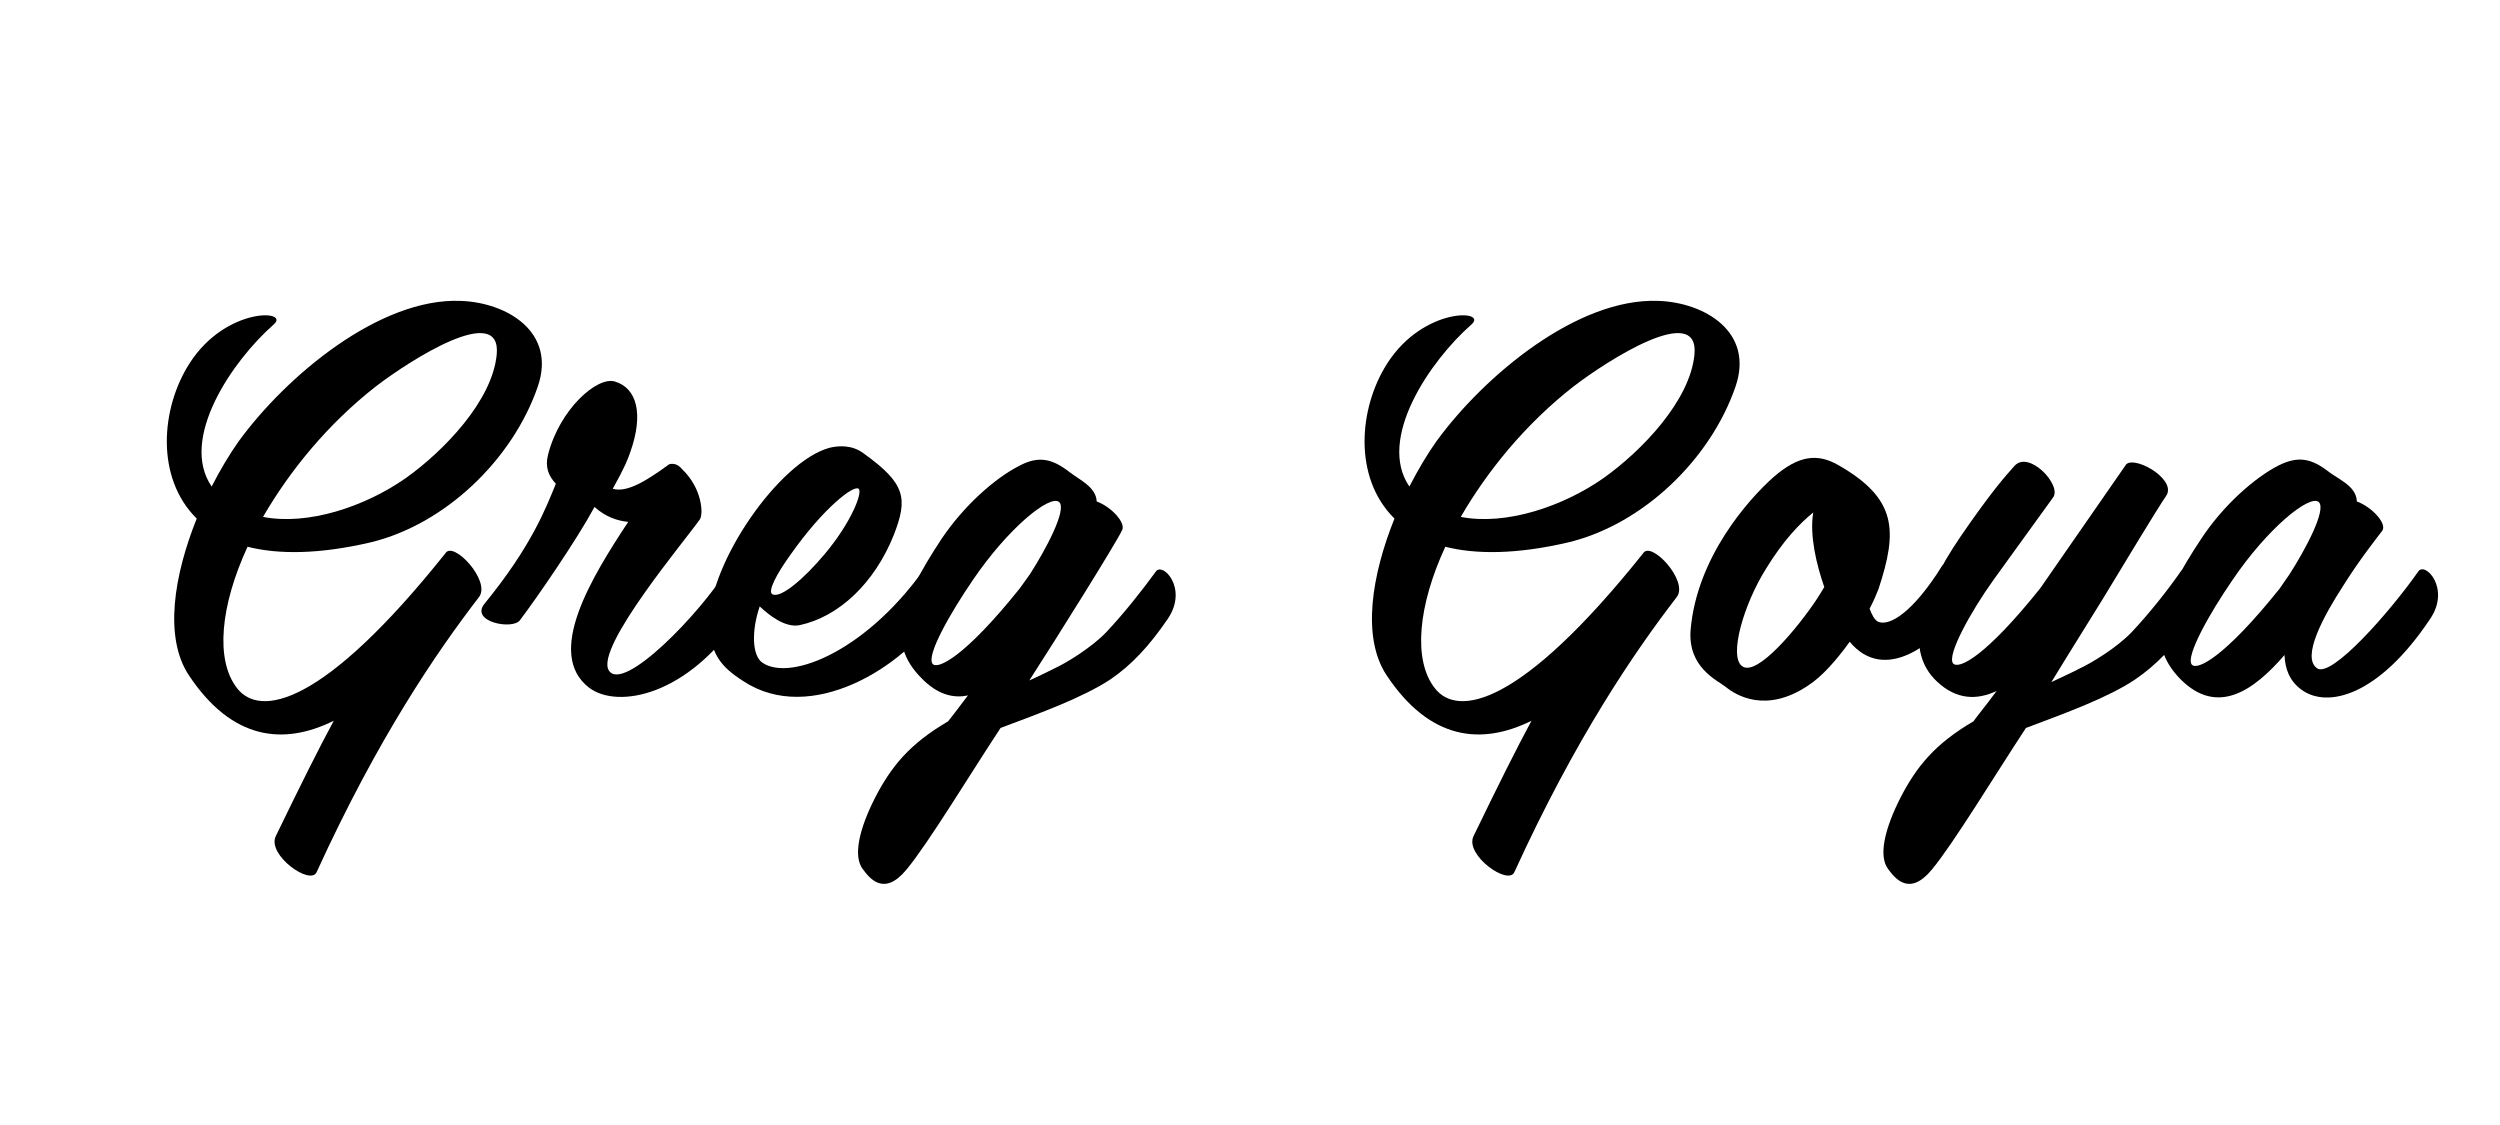 <?xml version="1.0" encoding="UTF-8"?><svg xmlns="http://www.w3.org/2000/svg" xmlns:xlink="http://www.w3.org/1999/xlink" contentScriptType="text/ecmascript" width="375" zoomAndPan="magnify" contentStyleType="text/css" viewBox="0 0 375 168.75" height="168.75" preserveAspectRatio="xMidYMid meet" version="1.0"><defs><g><g id="glyph-0-0"><path d="M 38.949 -23.121 C 50.219 -25.855 60.25 -35.637 63.977 -46.41 C 66.879 -54.695 59.336 -59.09 52.457 -59.336 C 40.277 -59.832 26.27 -48.066 19.145 -38.285 C 17.734 -36.297 16.41 -34.059 15.082 -31.492 C 10.191 -38.617 18.148 -50.305 24.363 -55.773 C 27.016 -58.012 17.238 -58.508 11.77 -49.973 C 7.457 -43.258 6.629 -32.816 12.844 -26.684 C 9.449 -18.23 7.871 -8.867 11.684 -3.148 C 18.148 6.547 25.855 7.375 33.398 3.645 C 31.078 7.957 28.59 12.93 24.695 20.965 C 23.371 23.785 29.918 28.426 30.828 26.352 C 40.027 6.215 48.812 -6.629 55.191 -14.918 C 57.016 -17.32 51.297 -23.453 50.137 -21.465 C 31.738 1.574 22.293 3.148 18.895 -1.242 C 15.578 -5.469 16.41 -13.676 20.469 -22.457 C 25.027 -21.297 31.16 -21.297 38.949 -23.121 Z M 39.695 -46.492 C 44.75 -50.387 58.59 -59.254 57.844 -51.297 C 57.184 -44.336 49.891 -36.797 44.172 -32.734 C 38.121 -28.508 29.586 -25.609 22.789 -26.934 C 26.77 -33.812 32.484 -40.855 39.695 -46.492 Z M 39.695 -46.492 "/></g><g id="glyph-0-1"><path d="M 37.043 -18.895 C 33.148 -12.516 21.547 -0.496 19.391 -3.895 C 17.238 -7.293 31.078 -23.703 33.066 -26.602 C 33.562 -27.43 33.398 -31.16 30.414 -34.059 C 30 -34.559 29.504 -34.891 28.922 -34.891 C 28.672 -34.891 28.426 -34.891 28.176 -34.641 C 25.191 -32.484 22.125 -30.496 19.973 -31.16 C 21.711 -34.227 22.293 -35.719 22.625 -36.711 C 24.613 -42.348 23.617 -46.242 20.305 -47.238 C 17.652 -48.066 12.016 -43.094 10.277 -36.297 C 9.777 -34.391 10.359 -33.066 11.438 -31.906 C 9.945 -28.258 7.789 -22.543 0.746 -13.922 C -1.492 -11.188 4.973 -9.945 6.051 -11.438 C 8.617 -14.836 14.504 -23.371 17.238 -28.426 C 18.895 -26.934 20.637 -26.352 22.293 -26.188 C 16.824 -17.902 9.777 -6.465 16.41 -1.324 C 20.801 1.988 31.324 -0.25 39.031 -11.852 C 42.016 -16.41 38.039 -20.387 37.043 -18.895 Z M 37.043 -18.895 "/></g><g id="glyph-0-2"><path d="M 19.891 -37.293 C 12.348 -35.219 1.906 -20.055 1.906 -11.27 C 1.906 -6.383 3.73 -4.391 6.961 -2.32 C 17.07 4.391 31.16 -4.391 36.547 -12.844 C 39.863 -17.984 35.551 -21.215 34.723 -19.973 C 25.938 -7.043 14.172 -2.156 9.863 -5.055 C 8.289 -6.133 8.203 -9.863 9.449 -13.508 C 10.855 -12.184 13.258 -10.277 15.414 -10.691 C 21.297 -11.934 26.684 -16.988 29.586 -24.281 C 31.656 -29.668 31.41 -31.906 25.027 -36.465 C 23.285 -37.789 21.215 -37.625 19.891 -37.293 Z M 14.09 -21.297 C 19.062 -28.344 23.535 -31.738 24.281 -31.16 C 24.945 -30.664 23.203 -26.105 19.145 -21.297 C 16.078 -17.652 12.598 -14.668 11.352 -15.332 C 10.609 -15.746 11.934 -18.316 14.09 -21.297 Z M 14.09 -21.297 "/></g><g id="glyph-0-3"><path d="M 39.445 -18.73 C 37.457 -15.996 34.723 -12.516 31.988 -9.613 C 29.836 -7.375 26.105 -5.055 24.117 -4.145 C 23.617 -3.895 21.961 -3.066 20.469 -2.402 C 24.281 -8.289 33.562 -23.121 34.391 -24.945 C 34.973 -26.023 32.816 -28.426 30.578 -29.254 C 30.496 -31.41 28.012 -32.484 26.52 -33.645 C 23.867 -35.719 21.797 -36.133 18.895 -34.559 C 15.332 -32.734 10.691 -28.672 7.293 -23.617 C 1.078 -14.172 -1.078 -8.121 4.309 -2.734 C 6.629 -0.332 9.031 0.332 11.27 -0.164 C 9.863 1.742 8.617 3.316 8.289 3.73 C 2.484 7.129 -0.25 10.523 -2.652 15.164 C -4.973 19.723 -6.051 23.949 -4.477 25.938 C -3.48 27.266 -1.324 30.082 2.07 25.938 C 5.305 22.043 11.52 11.77 16.16 4.723 C 22.125 2.484 28.508 0.164 32.652 -2.57 C 35.801 -4.723 38.453 -7.543 41.27 -11.684 C 44.336 -16.242 40.441 -20.223 39.445 -18.73 Z M 5.969 -4.891 C 4.973 -6.133 8.617 -12.516 12.016 -17.484 C 17.238 -25.191 23.535 -30.332 24.945 -29.172 C 26.188 -28.012 22.789 -21.797 20.551 -18.316 L 19.062 -16.242 C 10.855 -5.969 6.711 -3.977 5.969 -4.891 Z M 5.969 -4.891 "/></g><g id="glyph-0-4"/><g id="glyph-0-5"><path d="M 39.695 -19.559 C 35.387 -12.68 31.906 -10.523 30.164 -11.188 C 29.586 -11.438 29.172 -12.266 28.84 -13.176 C 29.418 -14.254 29.836 -15.25 30.164 -16.078 C 33.066 -24.863 32.984 -29.668 24.117 -34.723 C 21.051 -36.465 18.23 -36.215 14.418 -32.898 C 10.691 -29.586 2.902 -20.883 1.988 -9.945 C 1.574 -4.391 5.883 -2.484 7.293 -1.41 C 8.703 -0.25 13.258 2.652 19.641 -1.656 C 21.711 -2.984 23.949 -5.551 25.855 -8.203 C 31.078 -1.906 38.617 -7.957 41.602 -12.43 C 44.832 -17.484 40.359 -20.719 39.695 -19.559 Z M 9.695 -4.559 C 7.707 -6.051 9.945 -13.84 13.344 -19.227 C 15.828 -23.285 18.316 -25.938 20.387 -27.598 C 19.805 -24.199 20.883 -19.723 22.043 -16.41 C 21.629 -15.746 21.297 -15.164 20.965 -14.668 C 18.23 -10.523 11.934 -2.816 9.695 -4.559 Z M 9.695 -4.559 "/></g><g id="glyph-0-6"><path d="M 40.773 -18.73 C 38.867 -15.996 36.133 -12.516 33.398 -9.613 C 31.242 -7.375 27.512 -5.055 25.523 -4.145 C 24.945 -3.812 22.957 -2.902 21.383 -2.156 C 24.363 -7.043 28.012 -12.844 29.172 -14.75 C 32.238 -19.805 37.125 -27.93 38.703 -30.25 C 40.027 -32.816 33.398 -36.383 32.484 -34.641 L 19.723 -16.242 C 11.52 -5.969 7.457 -3.977 6.629 -4.973 C 5.719 -6.215 9.199 -12.598 12.762 -17.57 L 21.629 -29.836 C 23.039 -31.656 17.984 -37.043 15.828 -34.559 C 14.418 -32.984 12.348 -30.664 7.789 -24.031 C 1.41 -14.668 -0.664 -6.797 4.227 -2.238 C 7.129 0.496 10.191 0.582 13.176 -0.828 C 11.52 1.41 10.027 3.23 9.695 3.73 C 3.895 7.129 1.16 10.523 -1.242 15.164 C -3.562 19.723 -4.641 23.949 -3.066 25.938 C -2.07 27.266 0.082 30.082 3.48 25.938 C 6.711 22.043 12.93 11.77 17.57 4.723 C 23.535 2.484 29.918 0.164 33.977 -2.57 C 37.125 -4.723 39.863 -7.543 42.68 -11.684 C 45.664 -16.242 41.852 -20.223 40.773 -18.73 Z M 40.773 -18.73 "/></g><g id="glyph-1-0"><path d="M 40.027 -18.73 C 35.719 -12.598 27.016 -2.734 24.863 -4.227 C 22.457 -5.883 25.855 -12.098 28.758 -16.574 C 31.242 -20.551 33.895 -23.867 34.641 -24.863 C 35.387 -25.938 33.066 -28.426 30.828 -29.254 C 30.746 -31.492 28.258 -32.484 26.684 -33.645 C 24.031 -35.719 22.043 -36.133 19.062 -34.641 C 15.496 -32.816 10.773 -28.672 7.457 -23.617 C 1.16 -14.09 -0.996 -8.039 4.391 -2.57 C 9.863 2.902 15.25 -0.746 19.973 -6.215 C 20.055 -4.145 20.719 -2.32 22.543 -0.996 C 26.438 1.824 34.145 -0.082 41.852 -11.684 C 44.918 -16.242 41.023 -20.305 40.027 -18.73 Z M 6.051 -4.805 C 5.137 -6.051 8.703 -12.43 12.184 -17.484 C 17.402 -25.191 23.703 -30.332 25.109 -29.172 C 26.352 -28.012 22.957 -21.797 20.719 -18.316 L 19.227 -16.16 C 10.938 -5.801 6.797 -3.812 6.051 -4.805 Z M 6.051 -4.805 "/></g></g></defs><g fill="rgb(0%, 0%, 0%)" fill-opacity="1"><use x="16.665" y="104.47" xmlns:xlink="http://www.w3.org/1999/xlink" xlink:href="#glyph-0-0" xlink:type="simple" xlink:actuate="onLoad" xlink:show="embed"/></g><g fill="rgb(0%, 0%, 0%)" fill-opacity="1"><use x="71.939" y="104.47" xmlns:xlink="http://www.w3.org/1999/xlink" xlink:href="#glyph-0-1" xlink:type="simple" xlink:actuate="onLoad" xlink:show="embed"/></g><g fill="rgb(0%, 0%, 0%)" fill-opacity="1"><use x="104.507" y="104.47" xmlns:xlink="http://www.w3.org/1999/xlink" xlink:href="#glyph-0-2" xlink:type="simple" xlink:actuate="onLoad" xlink:show="embed"/></g><g fill="rgb(0%, 0%, 0%)" fill-opacity="1"><use x="133.925" y="104.47" xmlns:xlink="http://www.w3.org/1999/xlink" xlink:href="#glyph-0-3" xlink:type="simple" xlink:actuate="onLoad" xlink:show="embed"/></g><g fill="rgb(0%, 0%, 0%)" fill-opacity="1"><use x="168.896" y="104.47" xmlns:xlink="http://www.w3.org/1999/xlink" xlink:href="#glyph-0-4" xlink:type="simple" xlink:actuate="onLoad" xlink:show="embed"/></g><g fill="rgb(0%, 0%, 0%)" fill-opacity="1"><use x="196.326" y="104.47" xmlns:xlink="http://www.w3.org/1999/xlink" xlink:href="#glyph-0-0" xlink:type="simple" xlink:actuate="onLoad" xlink:show="embed"/></g><g fill="rgb(0%, 0%, 0%)" fill-opacity="1"><use x="251.6" y="104.47" xmlns:xlink="http://www.w3.org/1999/xlink" xlink:href="#glyph-0-5" xlink:type="simple" xlink:actuate="onLoad" xlink:show="embed"/></g><g fill="rgb(0%, 0%, 0%)" fill-opacity="1"><use x="286.322" y="104.47" xmlns:xlink="http://www.w3.org/1999/xlink" xlink:href="#glyph-0-6" xlink:type="simple" xlink:actuate="onLoad" xlink:show="embed"/></g><g fill="rgb(0%, 0%, 0%)" fill-opacity="1"><use x="322.702" y="104.47" xmlns:xlink="http://www.w3.org/1999/xlink" xlink:href="#glyph-1-0" xlink:type="simple" xlink:actuate="onLoad" xlink:show="embed"/></g></svg>